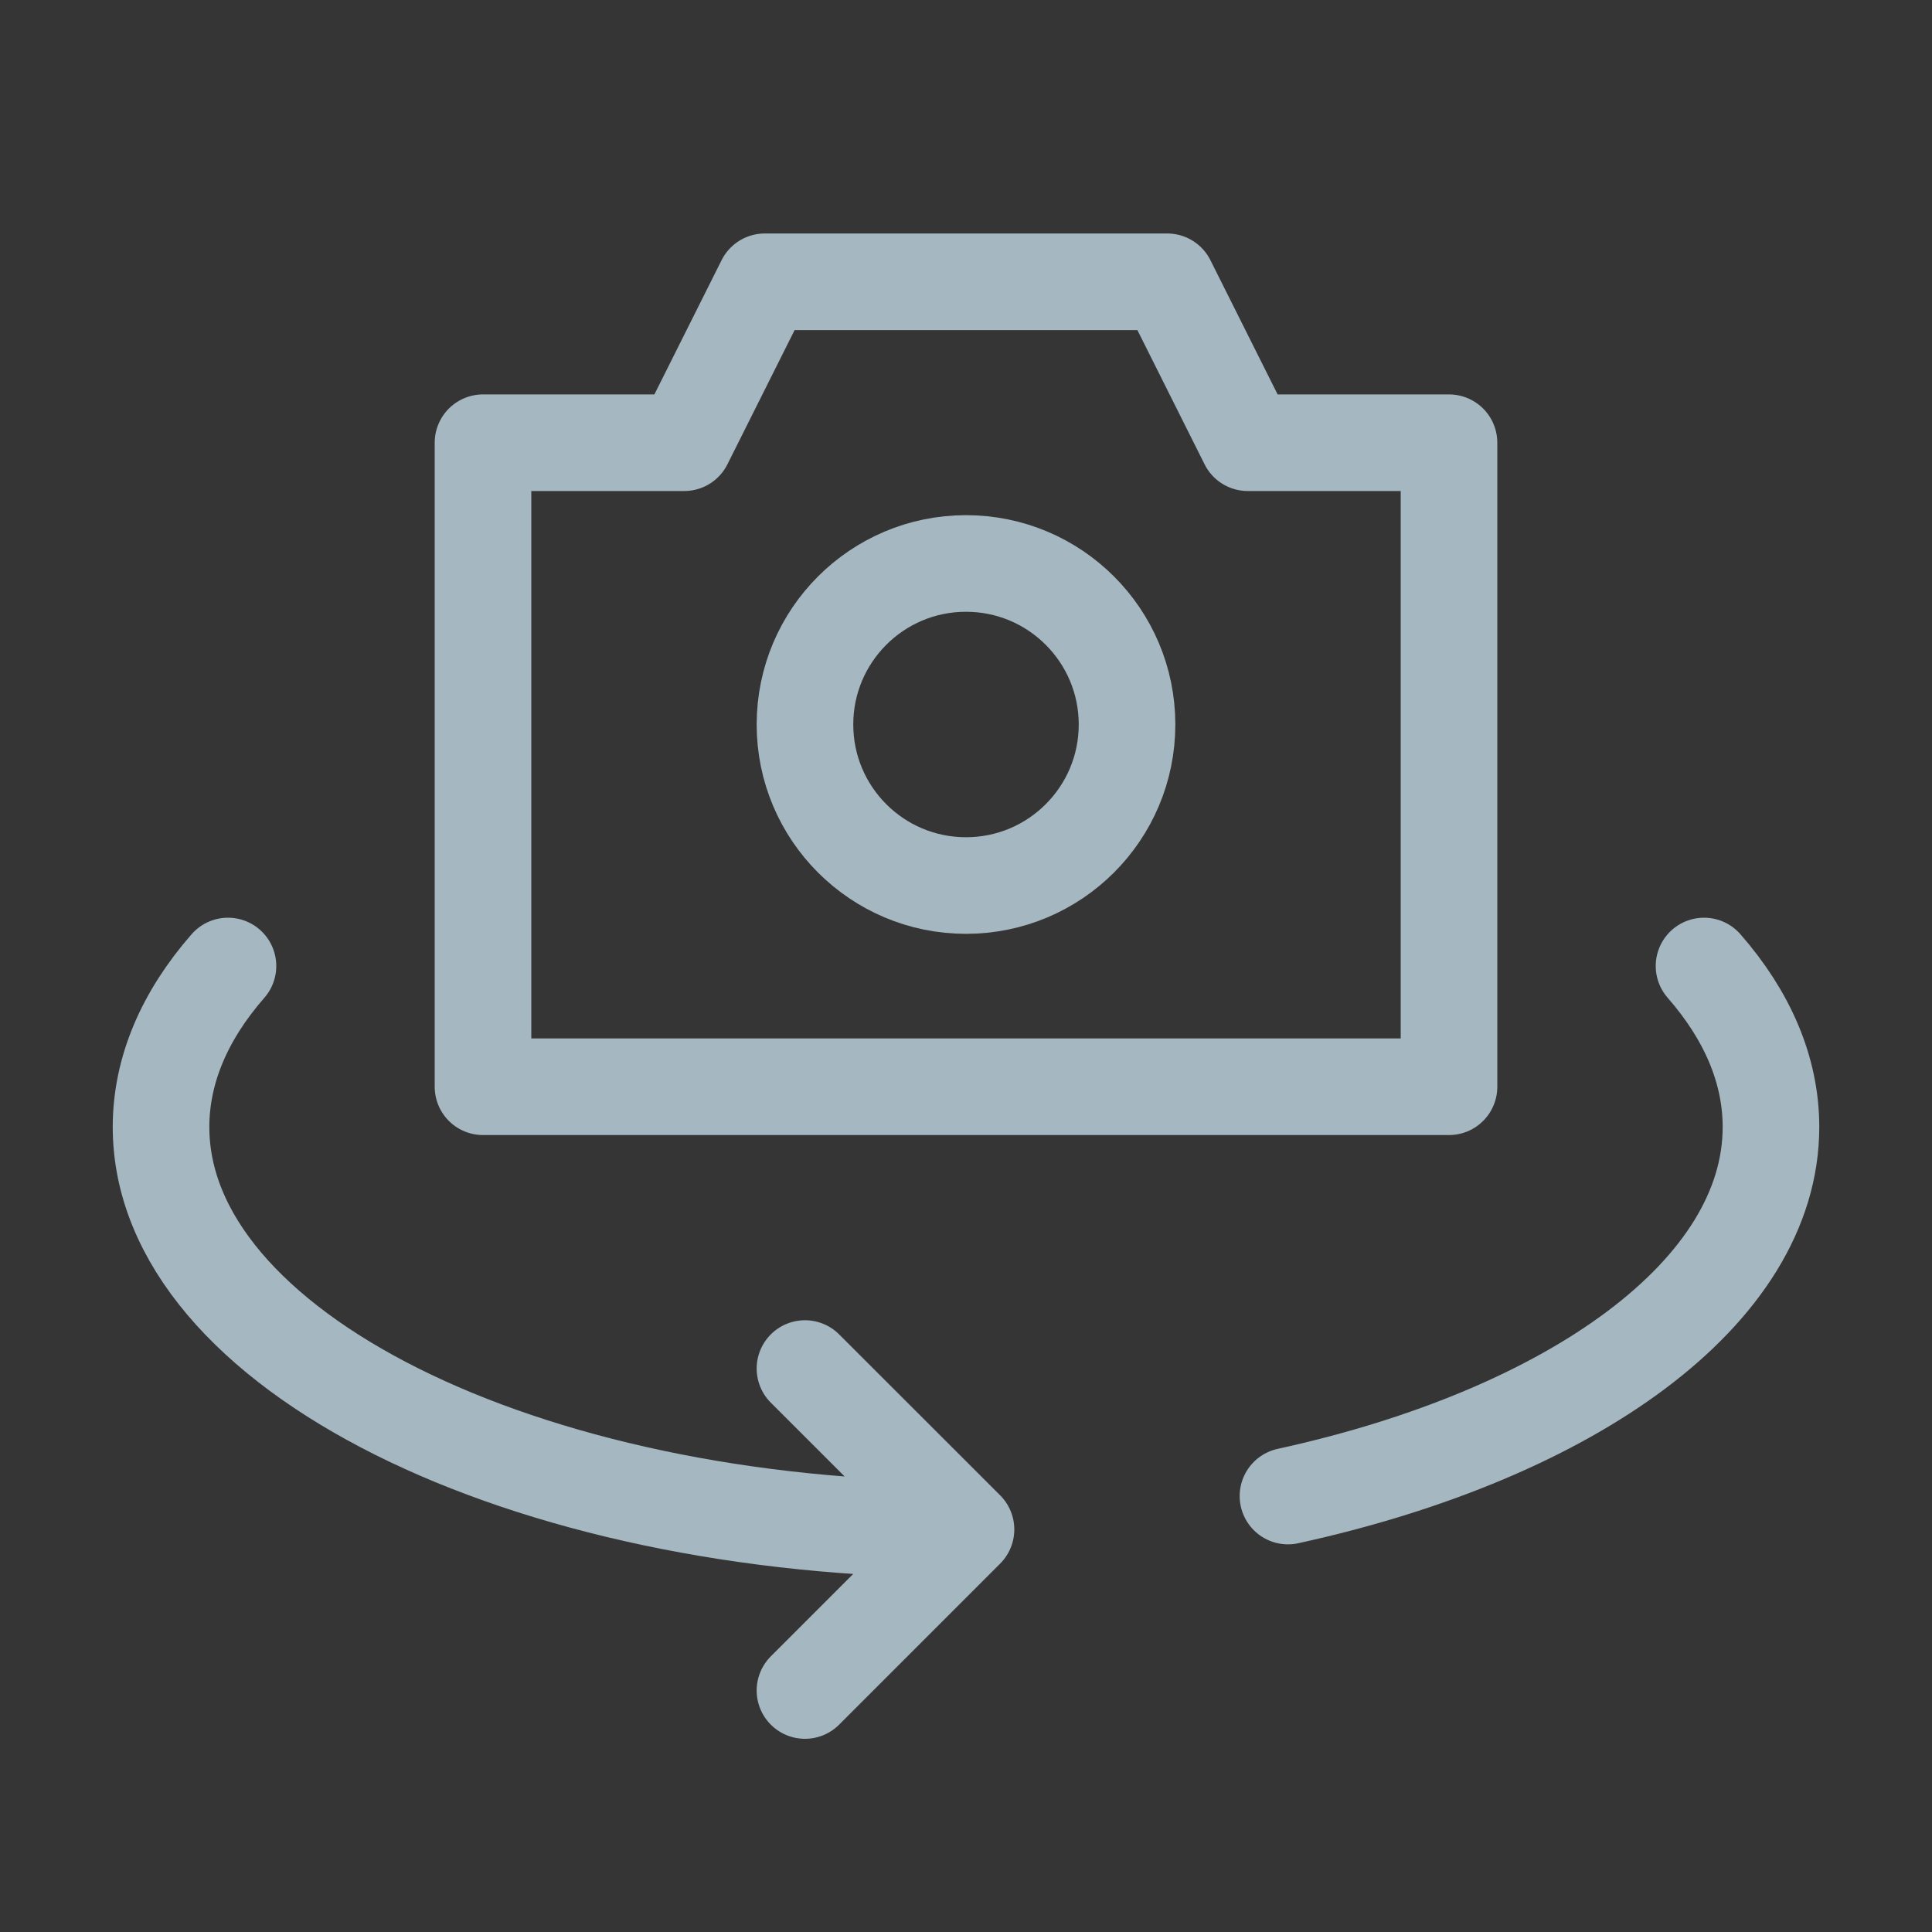 <?xml version="1.0" encoding="UTF-8"?>
<svg width="20px" height="20px" viewBox="0 0 20 20" version="1.1" xmlns="http://www.w3.org/2000/svg" xmlns:xlink="http://www.w3.org/1999/xlink">
    <rect x="0" y="0" width="20" height="20" fill="#333333" stroke="none"/>
    <title>flip-camera</title>
    <g id="Page-1" stroke="none" stroke-width="1" fill="none" fill-rule="evenodd">
        <g id="flip-camera">
            <rect id="Rectangle" fill-opacity="0.01" fill="#FFFFFF" fill-rule="nonzero" x="0" y="0" width="20" height="20"></rect>
            <polygon id="Path" stroke="#A5B7C0" stroke-linecap="round" stroke-linejoin="round" points="5 4.583 7.083 4.583 7.917 2.917 12.083 2.917 12.917 4.583 15 4.583 15 11.25 5 11.25"></polygon>
            <circle id="Oval" stroke="#A5B7C0" stroke-linecap="round" stroke-linejoin="round" cx="10" cy="7.5" r="1.667"></circle>
            <path d="M10,15.833 C5.398,15.833 1.667,13.968 1.667,11.667 C1.667,11.074 1.914,10.51 2.36,10 M10,15.833 L8.333,14.167 M10,15.833 L8.333,17.5" id="Shape" stroke="#A5B7C0" stroke-linecap="round" stroke-linejoin="round"></path>
            <path d="M13.333,15.487 C16.276,14.844 18.333,13.375 18.333,11.667 C18.333,11.074 18.086,10.51 17.64,10" id="Path" stroke="#A5B7C0" stroke-linecap="round" stroke-linejoin="round"></path>
        </g>
    </g>
</svg>